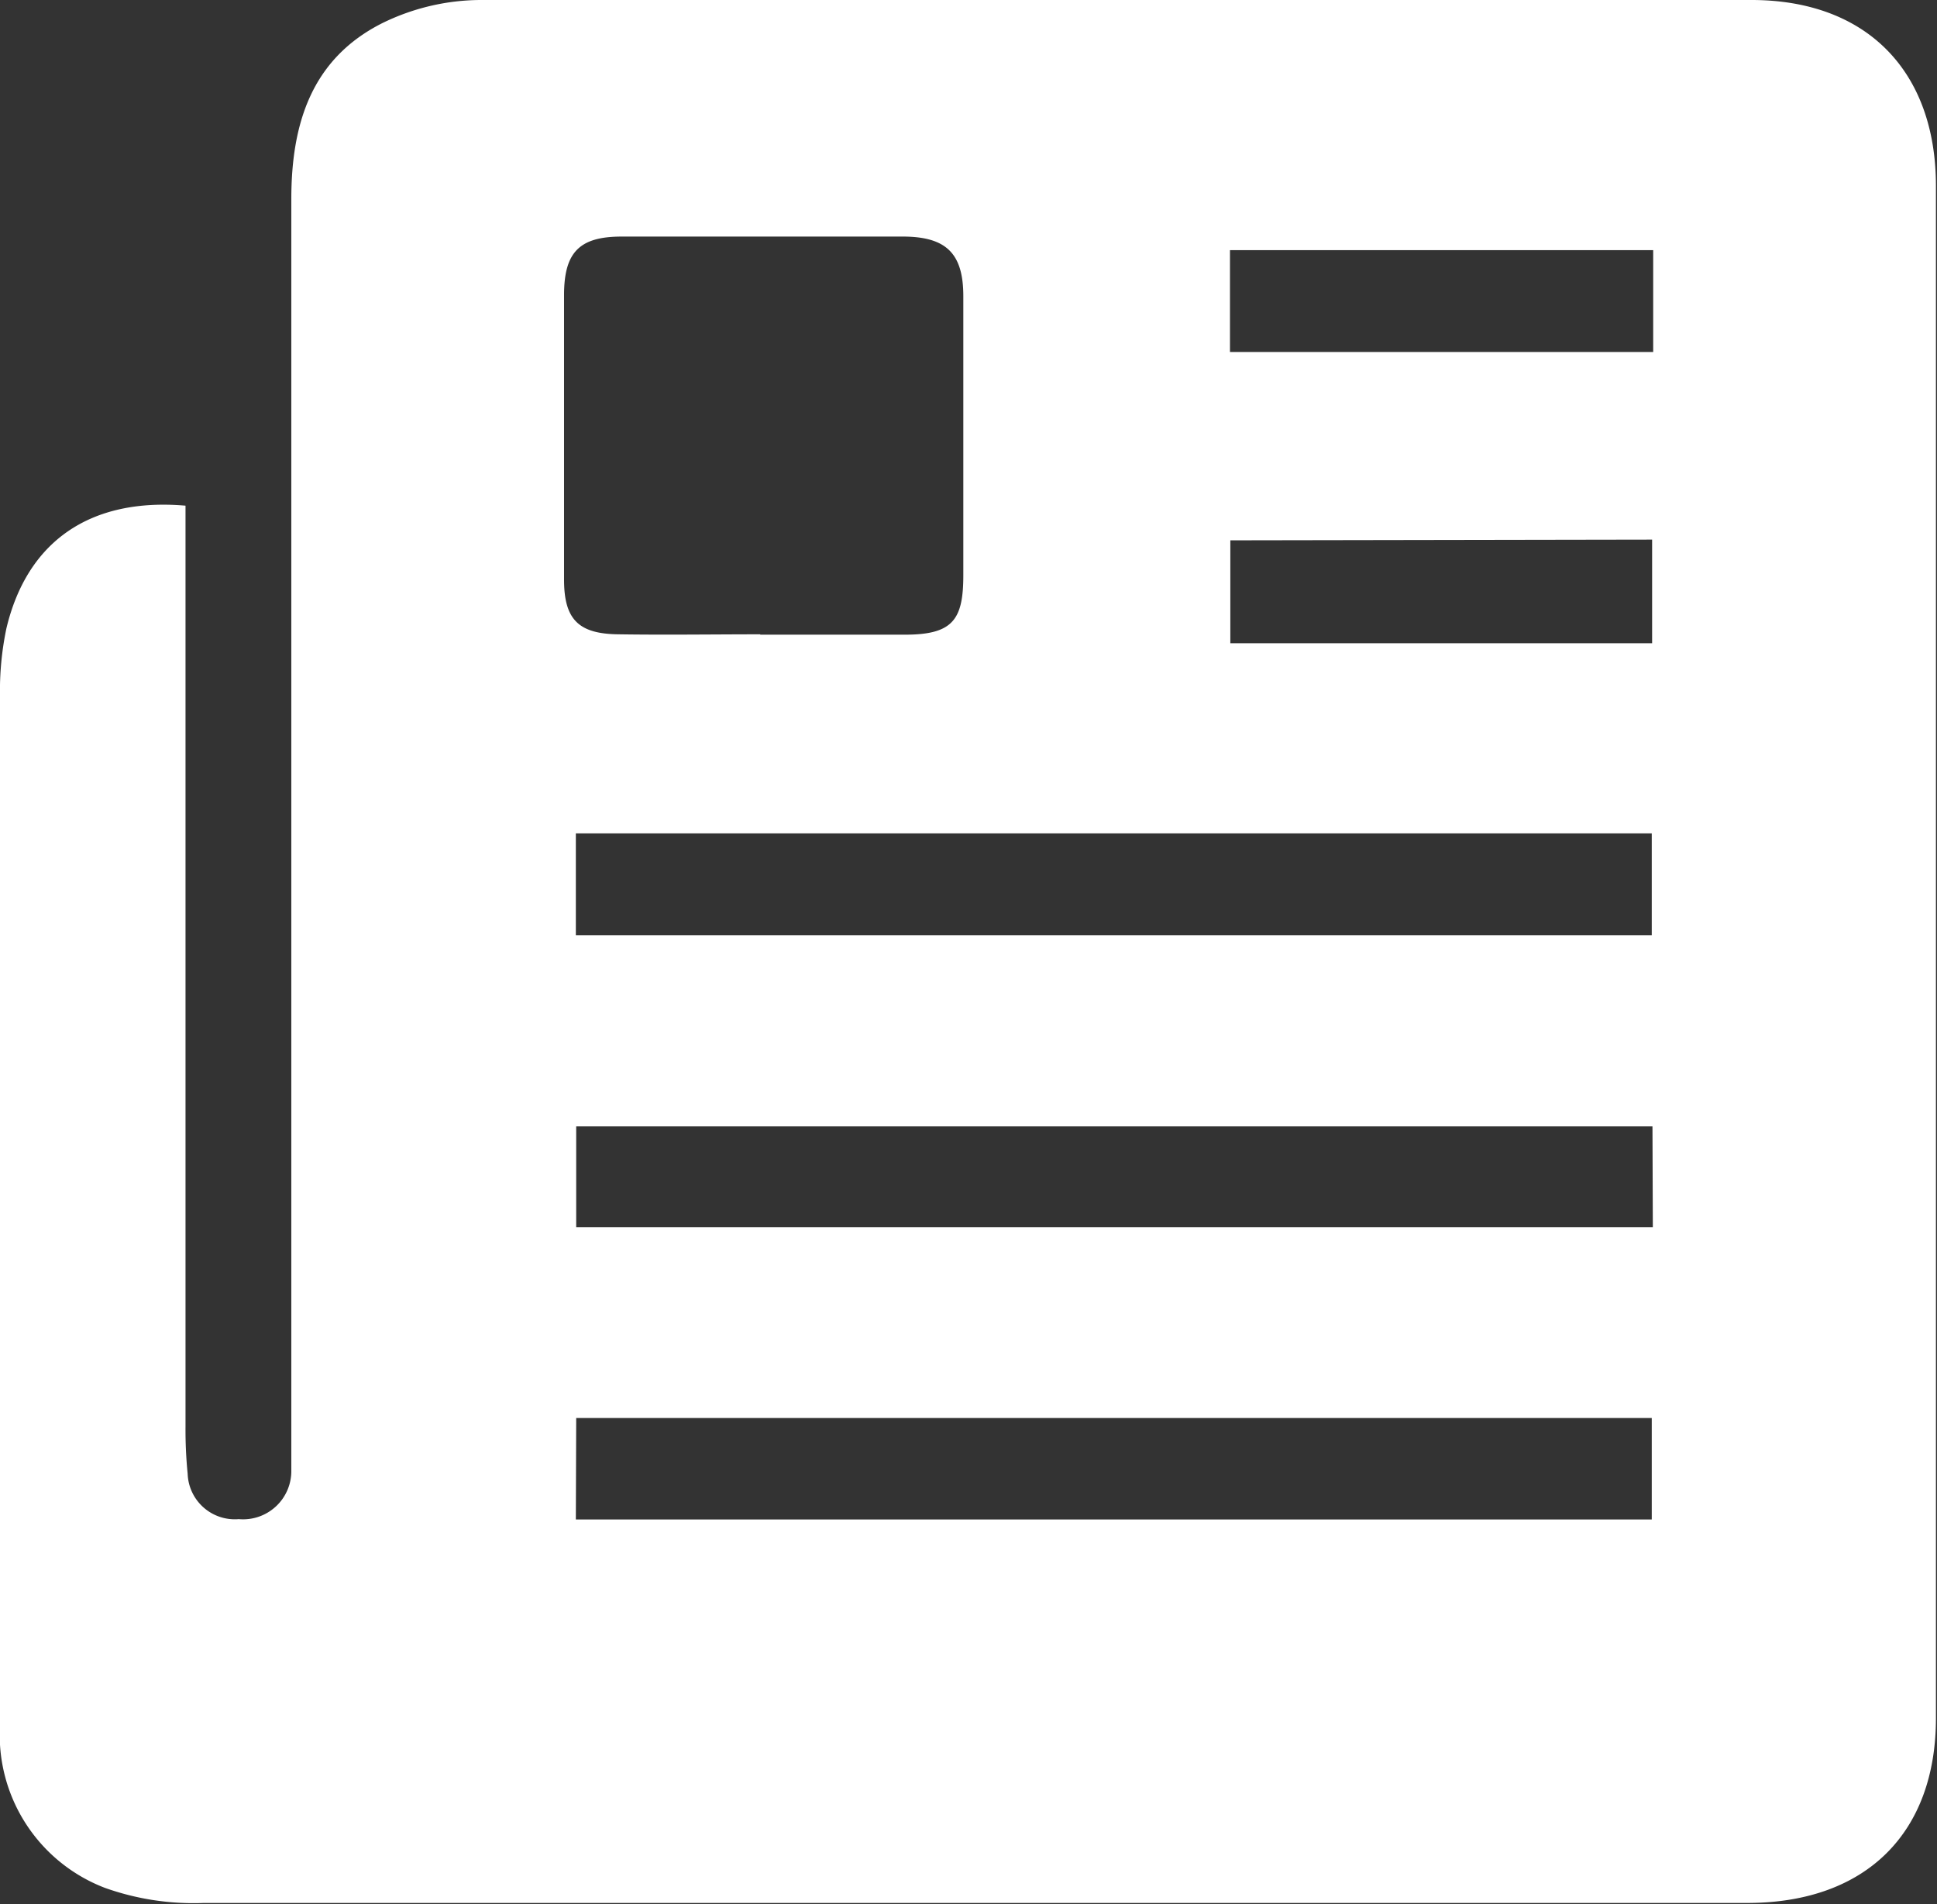 <svg xmlns="http://www.w3.org/2000/svg" width="54.19" height="53.29" viewBox="0 0 54.19 53.29">
  <rect x="0" y="0" width="54.19" height="53.29" fill="#333333" stroke="none"/>
  <defs>
    <style>
      .cls-1 {
        fill: #fff;
      }
    </style>
  </defs>
  <title>NewsIcon</title>
  <g id="Layer_2" data-name="Layer 2">
    <g id="Layer_1-2" data-name="Layer 1">
      <path class="cls-1" d="M5.19,14.15v1.25q0,12.27,0,24.53a12.39,12.39,0,0,0,.06,1.31,1.32,1.32,0,0,0,1.43,1.27,1.35,1.35,0,0,0,1.47-1.36c0-.37,0-.74,0-1.11q0-17.23,0-34.47c0-2.1.56-3.92,2.54-4.92A6.29,6.29,0,0,1,13.43,0Q31.23,0,49,0c3.23,0,5.16,2,5.16,5.2q0,21.44,0,42.88c0,3.2-1.94,5.14-5.2,5.17-3.75,0-7.5,0-11.25,0q-16,0-32,0a7.38,7.38,0,0,1-2.77-.42A4.58,4.58,0,0,1,0,48.28Q0,41,0,33.68c0-4.73,0-9.46,0-14.19a8.52,8.52,0,0,1,.18-1.91C.76,15.15,2.52,13.92,5.19,14.15Zm16.08,3.61c1.35,0,2.7,0,4.05,0s1.63-.43,1.63-1.67q0-3.9,0-7.8c0-1.18-.46-1.66-1.66-1.67q-4,0-7.9,0c-1.18,0-1.6.44-1.61,1.6q0,4,0,8c0,1.12.41,1.52,1.53,1.53C18.64,17.77,20,17.75,21.27,17.75Zm-5.16,8.41h30.1V23.32H16.11Zm0,16.35h30.1V39.68H16.12Zm30.12-11H16.12v2.82H46.24ZM34.42,15.12V18h11.8v-2.9ZM46.25,7H34.41V9.85H46.25Z"/>
    </g>
  </g>
</svg>
